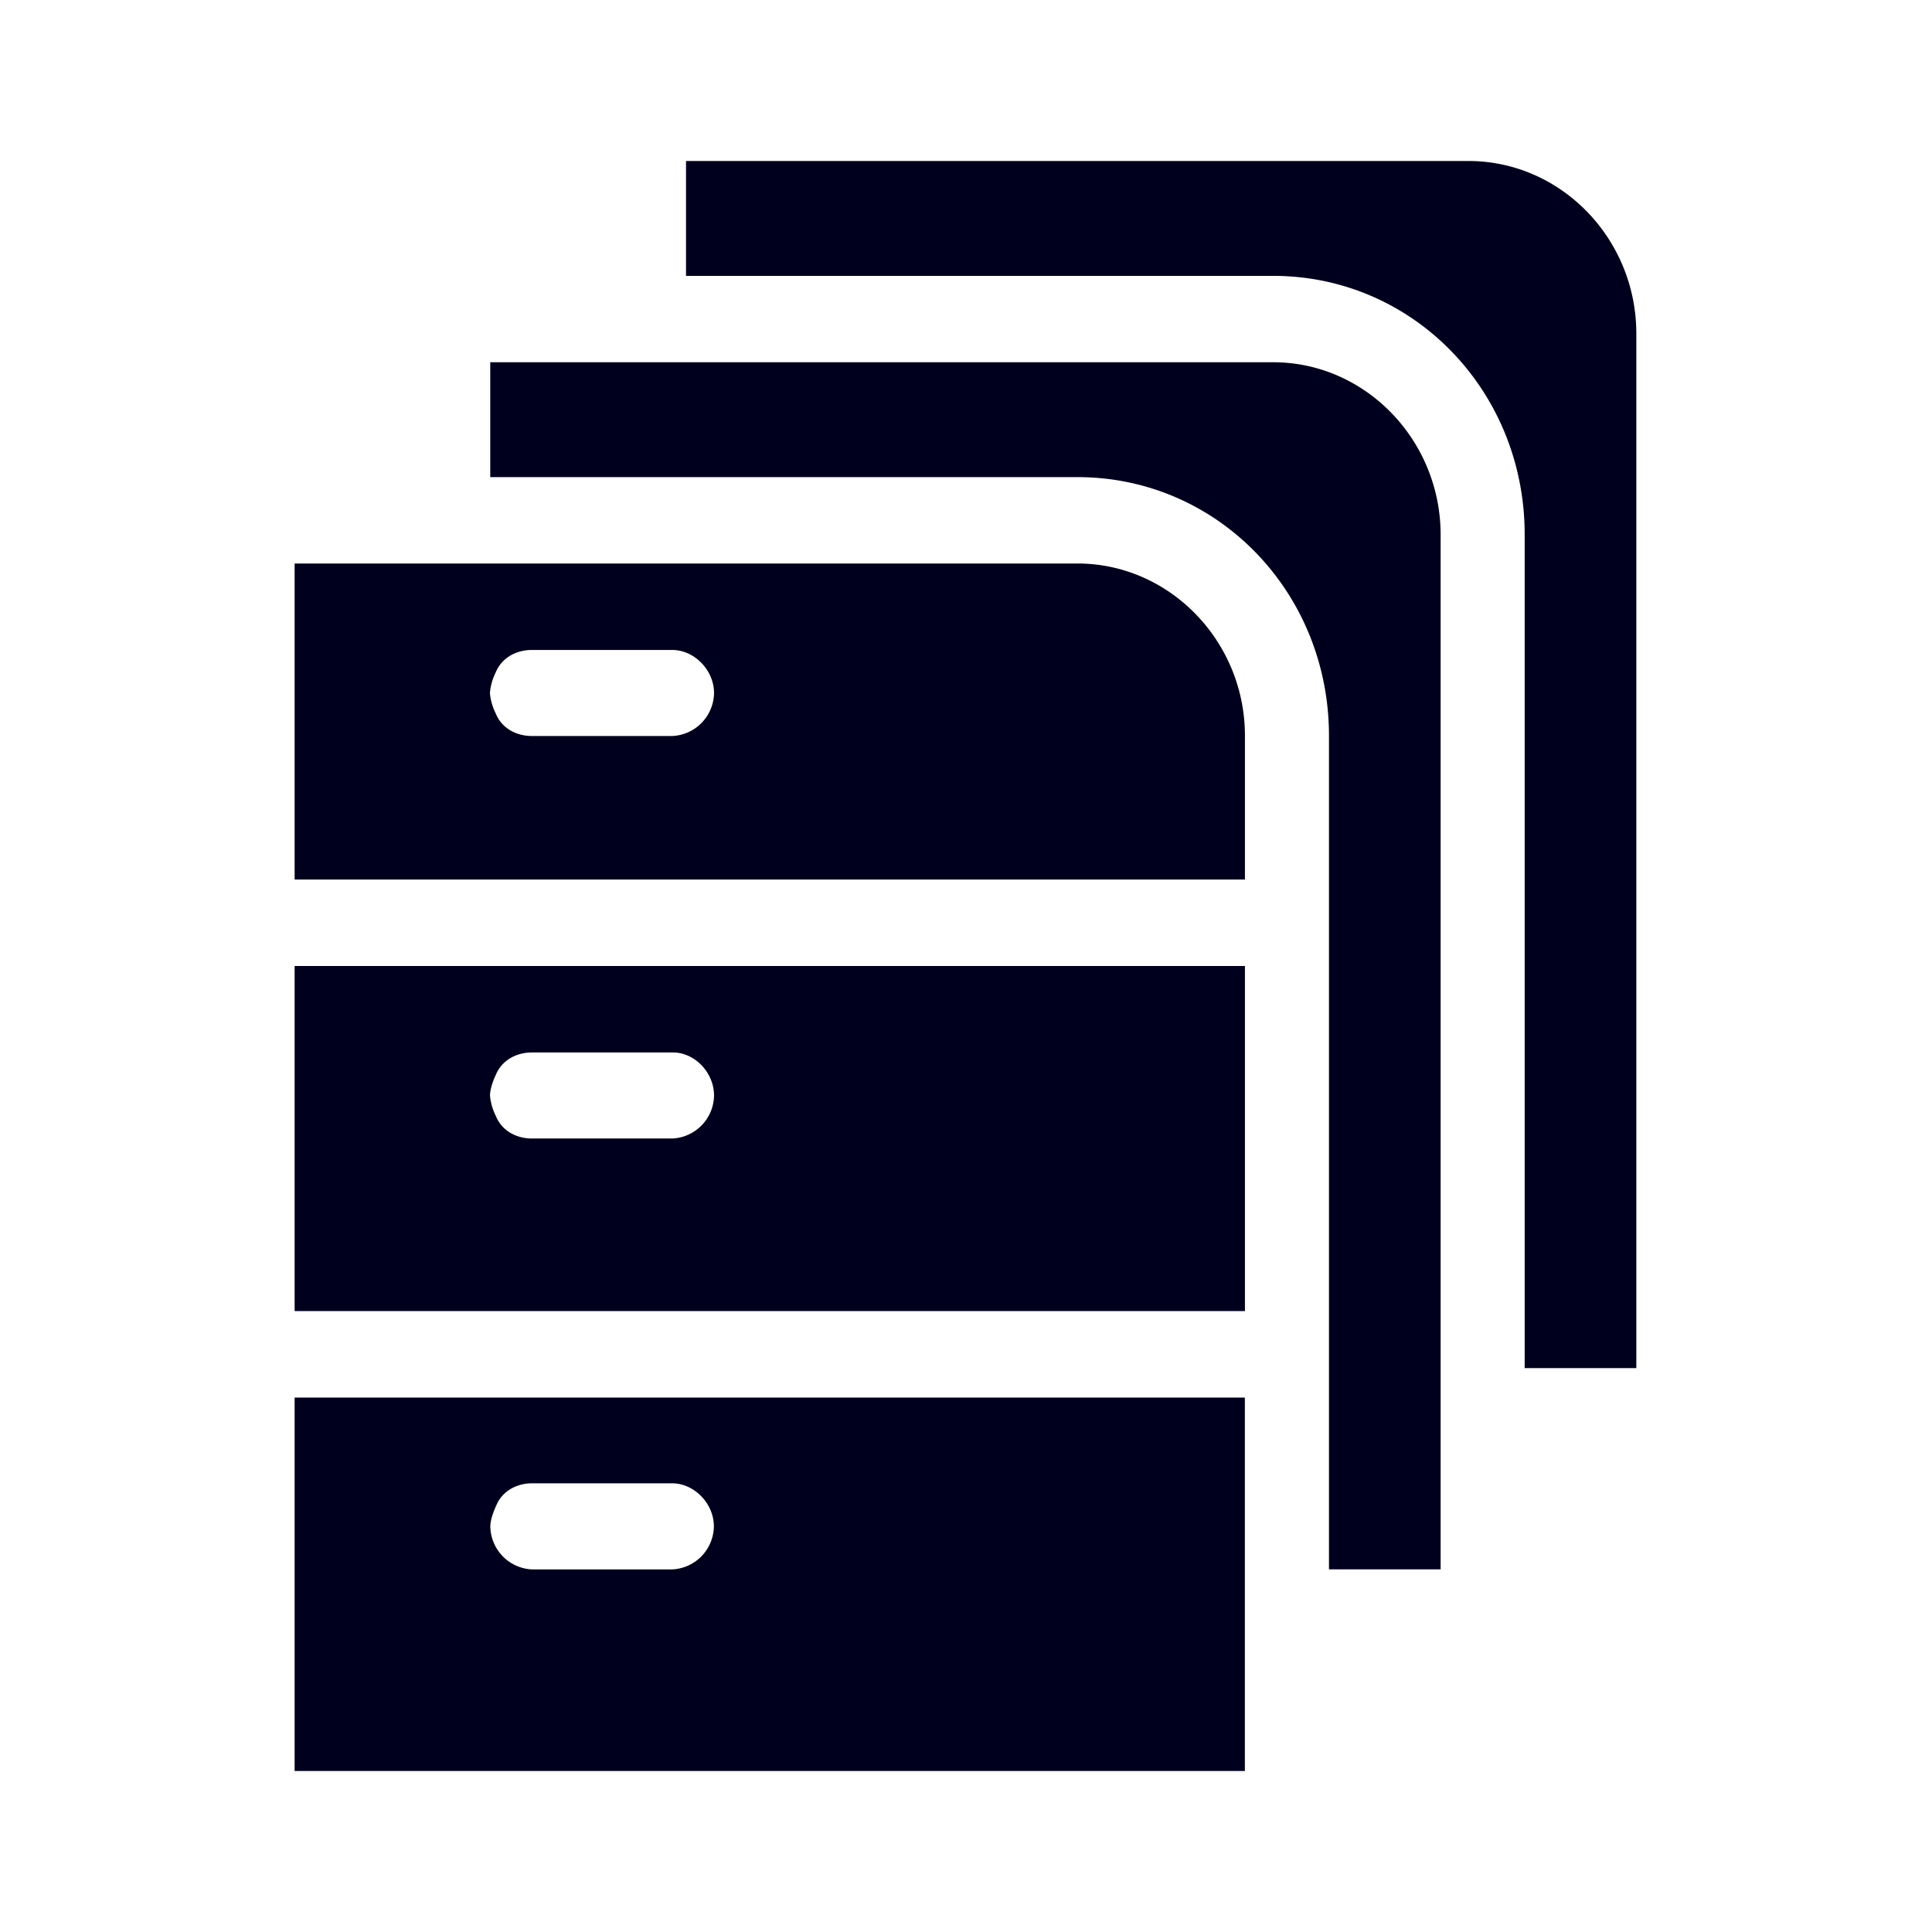 <svg xmlns="http://www.w3.org/2000/svg" width="24" height="24" fill="none"><path fill="#00001E" d="M8.522 2h9.72c1.147 0 2.085.964 2.085 2.144v12.851H18.94V6.64c0-1.787-1.387-3.213-3.124-3.213H8.522zm7.294 2.5c1.142 0 2.08.964 2.08 2.144v12.851h-1.387V9.14c0-1.787-1.387-3.213-3.124-3.213H6.09V4.5zM3.66 12v4.287h11.805V12zm4.689 2.143H6.611c-.209 0-.382-.105-.453-.283a.7.7 0 0 1-.071-.251c0-.073.035-.178.07-.252.072-.178.245-.283.454-.283H8.35c.276-.005.52.247.52.535a.543.543 0 0 1-.52.534M13.385 7H3.66v3.926h11.805V9.139c0-1.175-.938-2.139-2.08-2.139M6.61 9.143c-.209 0-.382-.105-.453-.283a.7.7 0 0 1-.071-.251.7.7 0 0 1 .07-.252c.072-.178.245-.283.454-.283H8.35c.276 0 .52.251.52.535a.543.543 0 0 1-.52.534zm-2.95 8.218V22h11.804v-4.639zm4.688 1.065c.276 0 .52.251.52.535a.543.543 0 0 1-.52.535H6.611a.543.543 0 0 1-.52-.535c0-.073.036-.178.071-.252.067-.173.24-.283.45-.283z"/></svg>